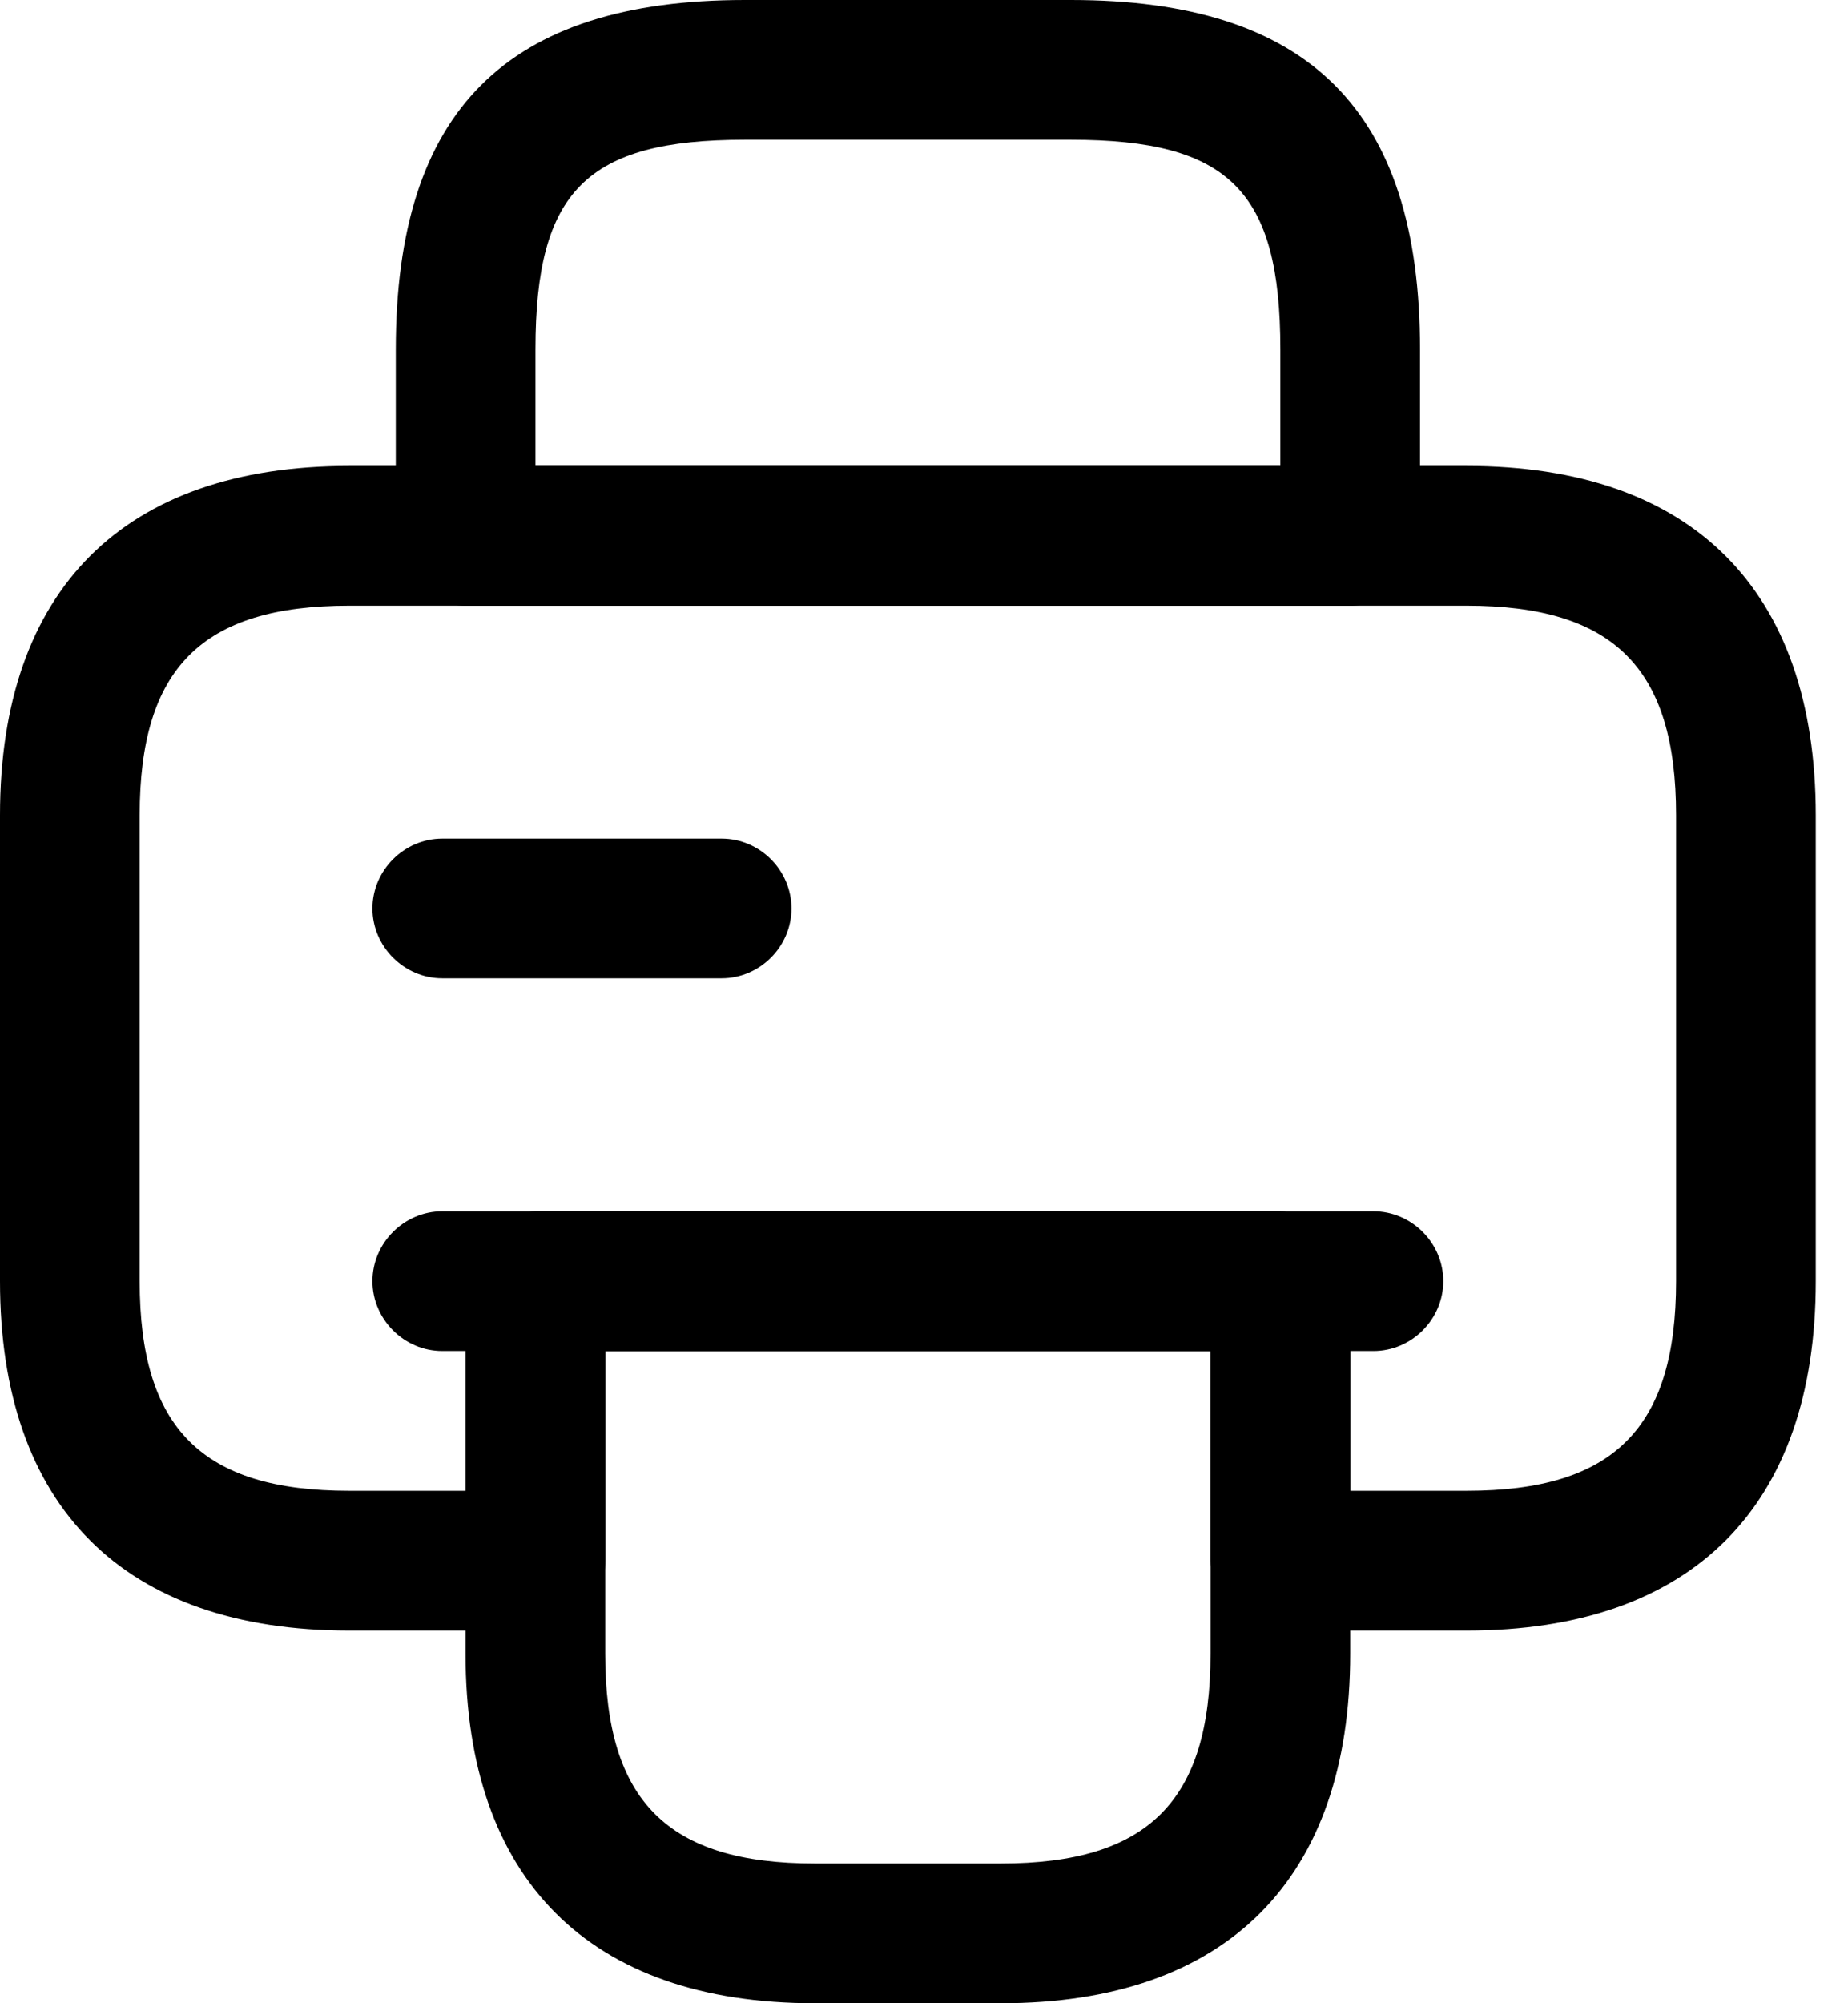 <svg width="24" height="26" viewBox="0 0 24 26" fill="none" xmlns="http://www.w3.org/2000/svg">
<path d="M17.535 7.861H6.047C5.551 7.861 5.14 7.449 5.14 6.954V4.535C5.14 1.439 6.579 0 9.675 0H13.907C17.003 0 18.442 1.439 18.442 4.535V6.954C18.442 7.449 18.031 7.861 17.535 7.861ZM6.954 6.047H16.628V4.535C16.628 2.479 15.963 1.814 13.907 1.814H9.675C7.619 1.814 6.954 2.479 6.954 4.535V6.047Z" fill="black"/>
<path d="M13 26H10.581C7.655 26 6.046 24.392 6.046 21.465V16.628C6.046 16.132 6.458 15.721 6.953 15.721H16.628C17.124 15.721 17.535 16.132 17.535 16.628V21.465C17.535 24.392 15.927 26 13 26ZM7.86 17.535V21.465C7.86 23.376 8.671 24.186 10.581 24.186H13C14.911 24.186 15.721 23.376 15.721 21.465V17.535H7.86Z" fill="black"/>
<path d="M19.047 21.163H16.628C16.132 21.163 15.721 20.752 15.721 20.256V17.535H7.861V20.256C7.861 20.752 7.449 21.163 6.954 21.163H4.535C1.608 21.163 0 19.555 0 16.628V10.581C0 7.655 1.608 6.047 4.535 6.047H19.047C21.973 6.047 23.581 7.655 23.581 10.581V16.628C23.581 19.555 21.973 21.163 19.047 21.163ZM17.535 19.349H19.047C20.957 19.349 21.767 18.539 21.767 16.628V10.581C21.767 8.671 20.957 7.861 19.047 7.861H4.535C2.624 7.861 1.814 8.671 1.814 10.581V16.628C1.814 18.539 2.624 19.349 4.535 19.349H6.047V16.628C6.047 16.132 6.458 15.721 6.954 15.721H16.628C17.124 15.721 17.535 16.132 17.535 16.628V19.349Z" fill="black"/>
<path d="M17.837 17.535H5.744C5.248 17.535 4.837 17.124 4.837 16.628C4.837 16.132 5.248 15.721 5.744 15.721H17.837C18.333 15.721 18.744 16.132 18.744 16.628C18.744 17.124 18.333 17.535 17.837 17.535Z" fill="black"/>
<path d="M9.372 12.698H5.744C5.248 12.698 4.837 12.287 4.837 11.791C4.837 11.295 5.248 10.884 5.744 10.884H9.372C9.868 10.884 10.279 11.295 10.279 11.791C10.279 12.287 9.868 12.698 9.372 12.698Z" fill="black"/>
</svg>
